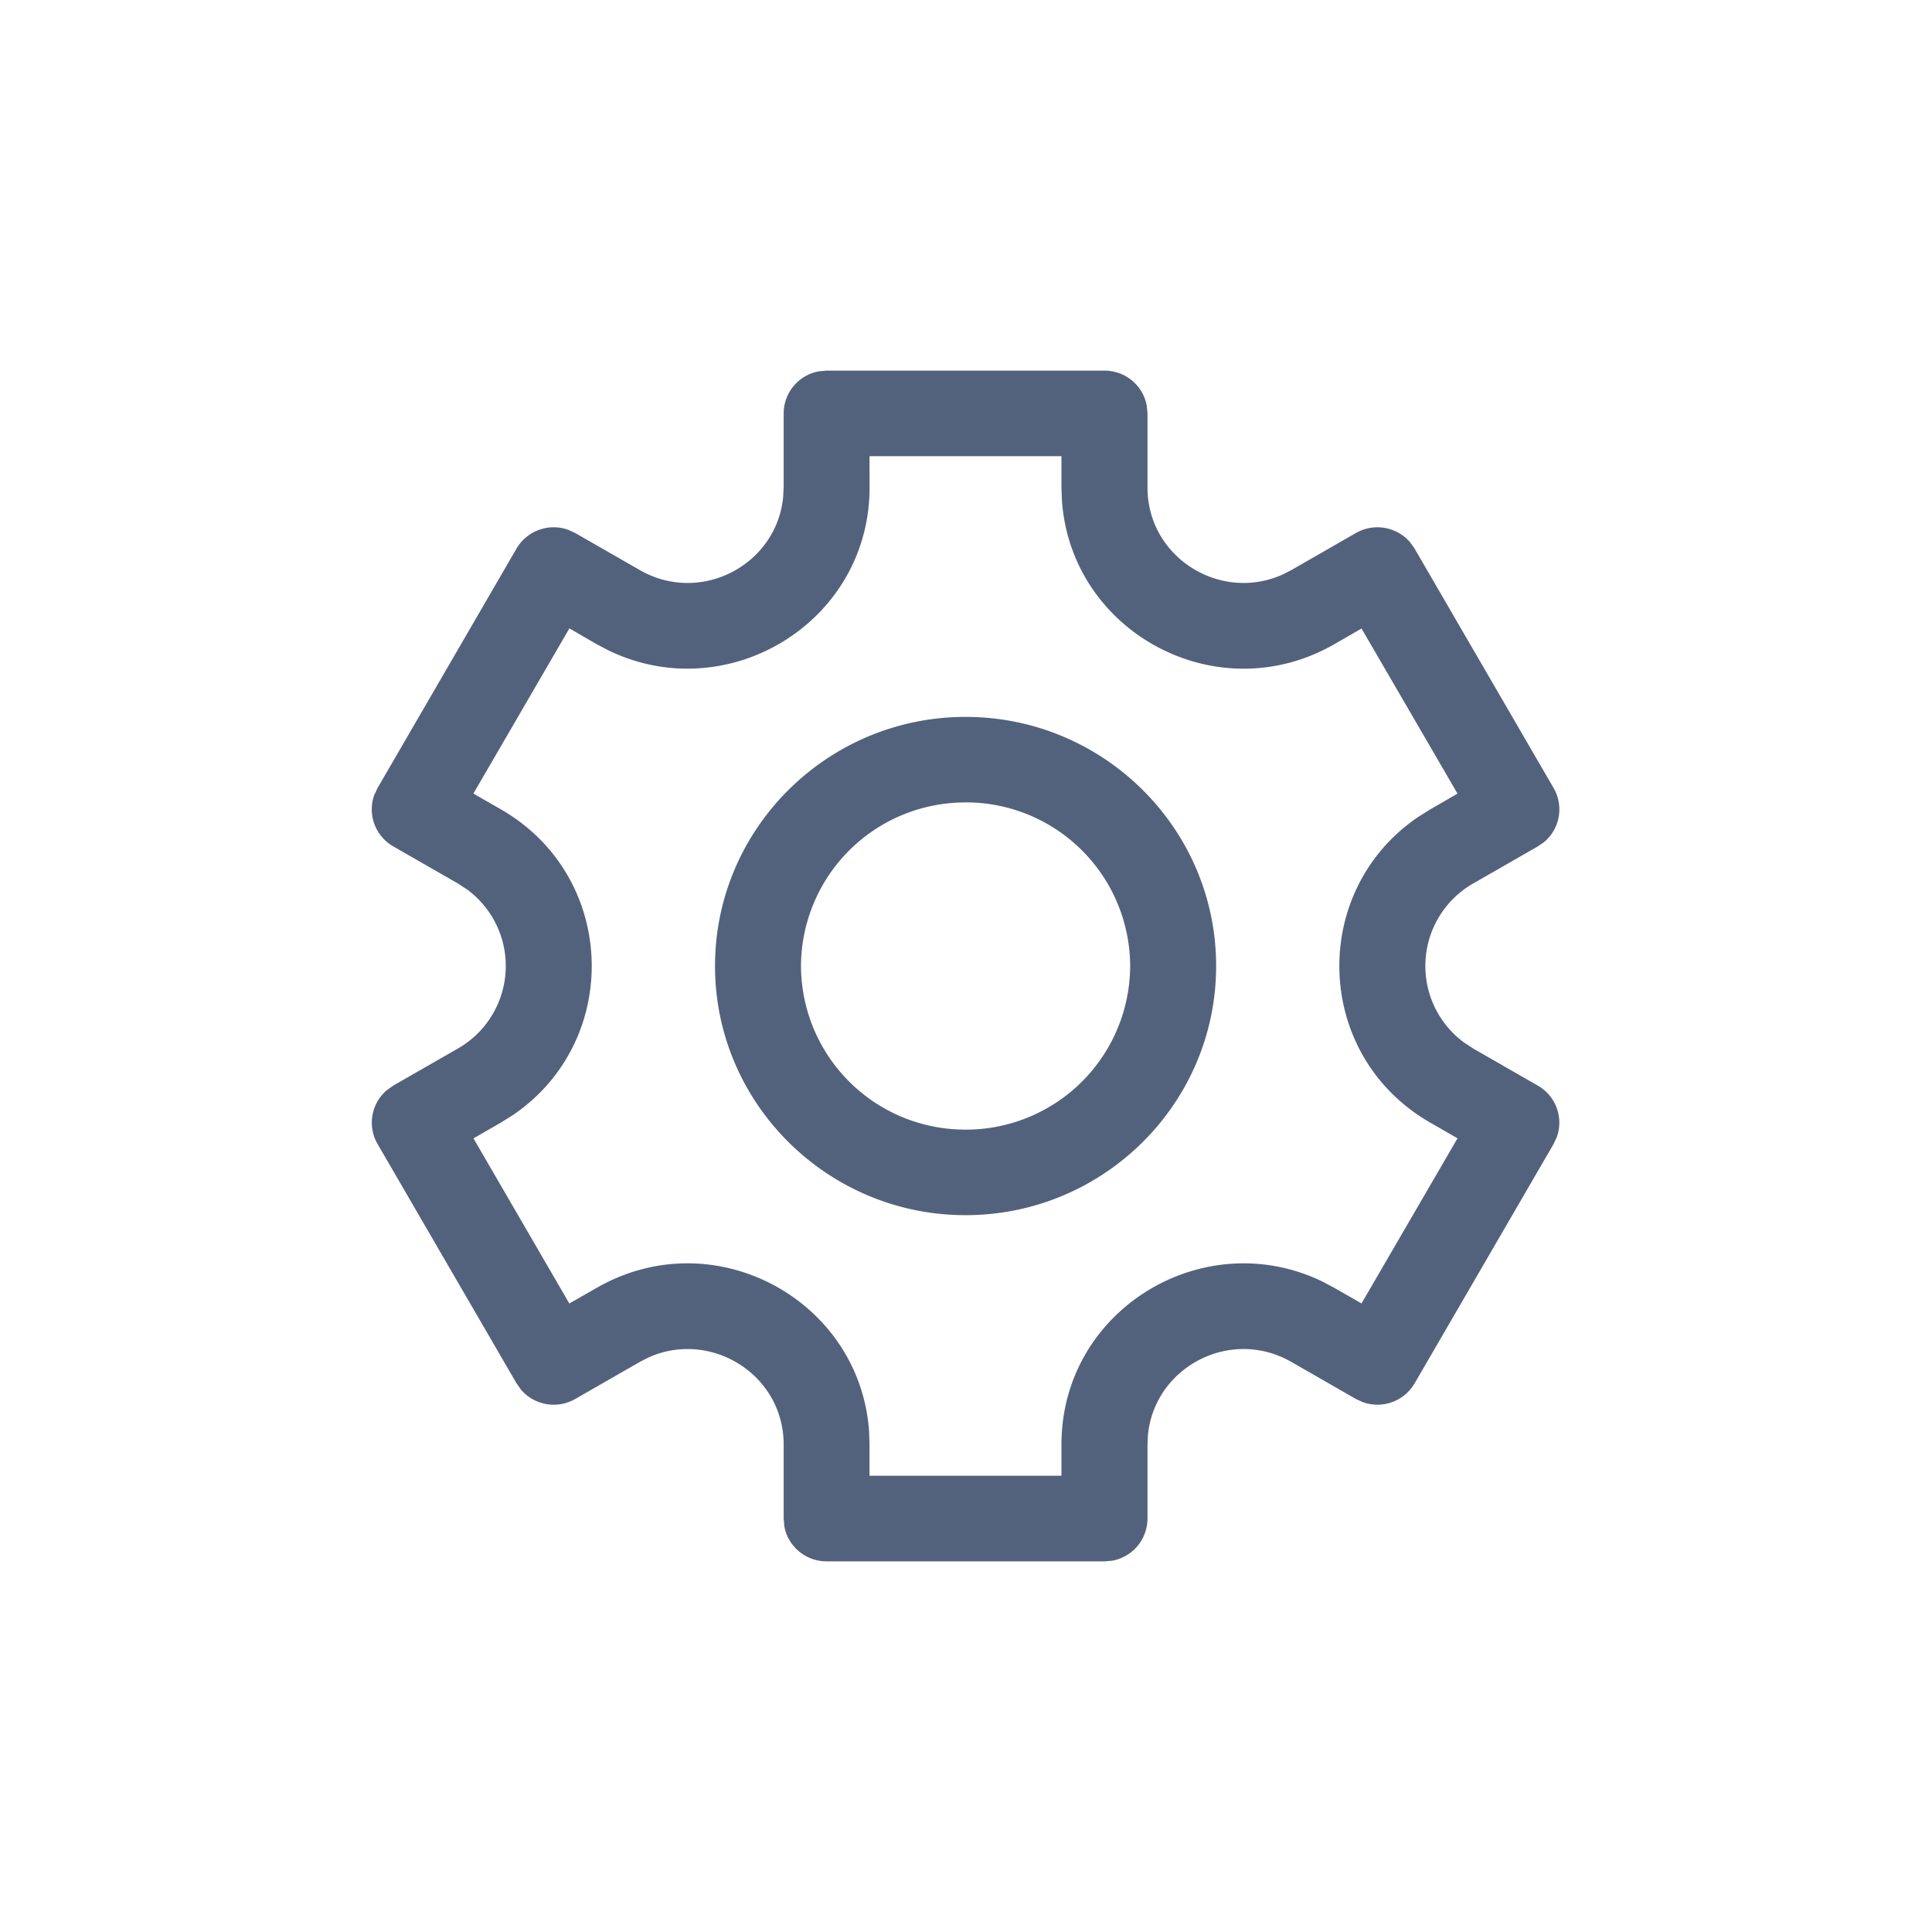 <svg xmlns="http://www.w3.org/2000/svg" width="32" height="32" viewBox="0 0 32 32">
    <g fill="none" fill-rule="evenodd">
        <g fill="#53627C" fill-rule="nonzero">
            <path d="M18.294 6.139c.35 0 .64.25.7.581l.012.127v1.227c0 1.16 1.207 1.906 2.238 1.442l.147-.075 1.068-.613a.715.715 0 0 1 .898.155l.074.105 2.301 3.963a.706.706 0 0 1-.155.895l-.106.073-1.068.613a1.574 1.574 0 0 0-.158 2.632l.158.104 1.068.613a.707.707 0 0 1 .315.852l-.054.116-2.301 3.963a.714.714 0 0 1-.856.313l-.116-.053-1.068-.613c-1.013-.582-2.265.085-2.377 1.204l-.008.163v1.227a.71.71 0 0 1-.584.697l-.128.011h-4.603c-.349 0-.64-.25-.7-.58l-.011-.128v-1.227c0-1.16-1.207-1.906-2.239-1.442l-.146.075-1.068.613a.715.715 0 0 1-.898-.155l-.074-.105-2.301-3.963a.706.706 0 0 1 .155-.894l.105-.074 1.068-.613a1.574 1.574 0 0 0 .159-2.632l-.159-.104-1.068-.613a.707.707 0 0 1-.315-.852l.055-.116 2.3-3.963a.714.714 0 0 1 .857-.313l.116.053 1.068.613c1.013.582 2.265-.085 2.376-1.204l.009-.163V6.847a.71.71 0 0 1 .584-.697l.127-.011h4.603zm-.712 1.417h-3.18l.001.518c0 2.236-2.356 3.657-4.33 2.696l-.19-.1-.452-.262-1.59 2.736.453.26c1.94 1.115 2.007 3.841.2 5.066l-.2.125-.452.26L9.43 21.59l.453-.259c1.947-1.118 4.363.2 4.512 2.382l.007.213v.517h3.179v-.517c0-2.236 2.356-3.657 4.33-2.696l.19.101.45.258 1.59-2.735-.45-.259c-1.941-1.114-2.007-3.84-.2-5.065l.2-.125.45-.26-1.59-2.735-.45.26c-1.947 1.117-4.363-.201-4.512-2.383l-.008-.213v-.518z"/>
            <path d="M15.993 11.874c2.288 0 4.15 1.85 4.15 4.126 0 2.276-1.862 4.127-4.15 4.127-2.288 0-4.15-1.851-4.15-4.127s1.862-4.126 4.15-4.126zm0 1.417A2.72 2.72 0 0 0 13.267 16a2.72 2.72 0 0 0 2.726 2.71A2.72 2.72 0 0 0 18.719 16a2.72 2.72 0 0 0-2.726-2.71z"/>
        </g>
    </g>
</svg>